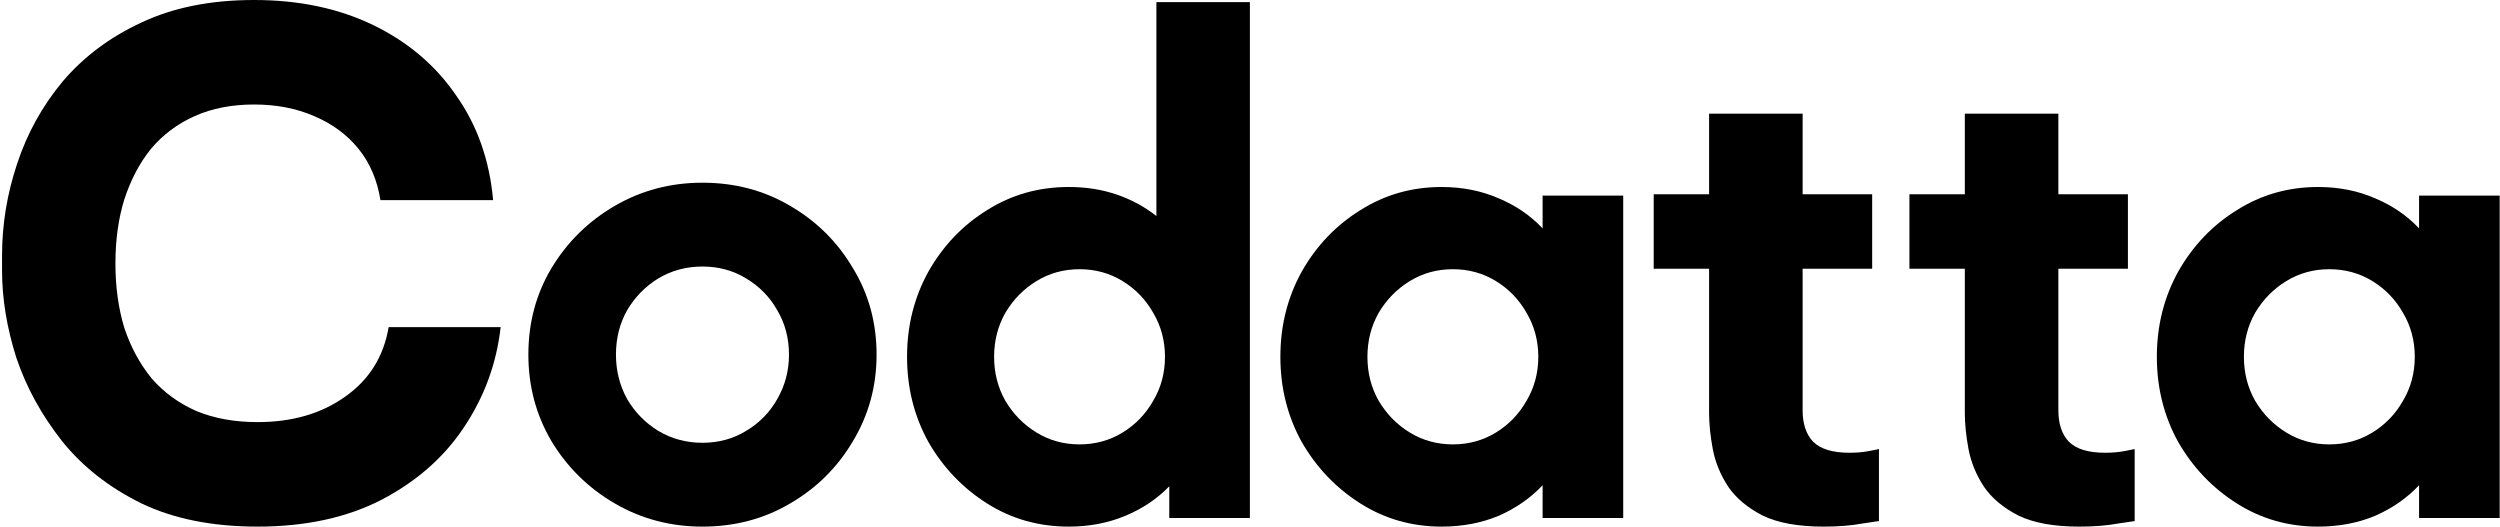 <svg width="902" height="190" viewBox="0 0 902 190" fill="none" xmlns="http://www.w3.org/2000/svg">
<path d="M92.904 189.999C76.639 189.999 62.675 187.206 51.011 181.621C39.346 175.87 29.817 168.395 22.424 159.195C15.031 149.831 9.528 139.809 5.913 129.131C2.463 118.287 0.738 107.773 0.738 97.587V92.166C0.738 80.994 2.545 69.987 6.16 59.144C9.774 48.136 15.278 38.197 22.671 29.325C30.228 20.454 39.675 13.389 51.011 8.132C62.511 2.711 76.064 0 91.672 0C107.936 0 122.312 3.039 134.797 9.118C147.283 15.197 157.223 23.657 164.616 34.501C172.173 45.179 176.609 57.747 177.923 72.205H137.262C136.112 64.976 133.483 58.815 129.376 53.722C125.269 48.629 119.929 44.686 113.358 41.894C106.951 39.101 99.722 37.704 91.672 37.704C83.622 37.704 76.475 39.101 70.232 41.894C63.989 44.686 58.732 48.629 54.461 53.722C50.353 58.815 47.15 64.894 44.85 71.958C42.714 78.858 41.646 86.58 41.646 95.123C41.646 103.502 42.714 111.223 44.85 118.287C47.15 125.188 50.435 131.266 54.707 136.523C59.143 141.616 64.564 145.559 70.972 148.352C77.379 150.981 84.689 152.295 92.904 152.295C105.39 152.295 115.904 149.256 124.447 143.177C133.155 137.098 138.412 128.72 140.219 118.041H180.634C179.155 131.184 174.719 143.259 167.326 154.267C160.098 165.11 150.158 173.817 137.508 180.388C125.022 186.796 110.154 189.999 92.904 189.999Z" fill="black"/>
<path d="M253.451 190C241.948 190 231.414 187.221 221.849 181.663C212.284 176.105 204.659 168.609 198.972 159.173C193.414 149.738 190.635 139.333 190.635 127.959C190.635 116.455 193.414 106.051 198.972 96.745C204.659 87.309 212.284 79.812 221.849 74.255C231.414 68.697 241.948 65.918 253.451 65.918C265.084 65.918 275.618 68.697 285.053 74.255C294.618 79.812 302.179 87.309 307.737 96.745C313.424 106.051 316.268 116.455 316.268 127.959C316.268 139.333 313.424 149.738 307.737 159.173C302.179 168.609 294.618 176.105 285.053 181.663C275.618 187.221 265.084 190 253.451 190ZM253.451 159.755C259.267 159.755 264.502 158.333 269.155 155.489C273.938 152.646 277.686 148.833 280.4 144.051C283.244 139.139 284.665 133.775 284.665 127.959C284.665 122.013 283.244 116.649 280.4 111.867C277.686 107.085 273.938 103.272 269.155 100.428C264.502 97.585 259.267 96.163 253.451 96.163C247.635 96.163 242.335 97.585 237.553 100.428C232.9 103.272 229.152 107.085 226.308 111.867C223.594 116.649 222.237 122.013 222.237 127.959C222.237 133.775 223.594 139.139 226.308 144.051C229.152 148.833 232.9 152.646 237.553 155.489C242.335 158.333 247.635 159.755 253.451 159.755Z" fill="black"/>
<path d="M385.623 189.999C374.766 189.999 364.943 187.22 356.153 181.662C347.364 176.104 340.32 168.737 335.021 159.56C329.851 150.254 327.266 139.979 327.266 128.734C327.266 117.489 329.851 107.213 335.021 97.907C340.32 88.601 347.364 81.234 356.153 75.805C364.943 70.247 374.766 67.468 385.623 67.468C391.827 67.468 397.579 68.373 402.878 70.183C408.177 71.992 412.96 74.577 417.225 77.938V0.774H450.96V186.897H421.878V175.458C417.483 179.982 412.184 183.536 405.98 186.121C399.776 188.707 392.99 189.999 385.623 189.999ZM389.5 160.336C395.187 160.336 400.357 158.914 405.011 156.07C409.664 153.227 413.347 149.414 416.062 144.632C418.905 139.849 420.327 134.55 420.327 128.734C420.327 122.917 418.905 117.618 416.062 112.836C413.347 108.053 409.664 104.24 405.011 101.397C400.357 98.553 395.187 97.132 389.5 97.132C383.813 97.132 378.643 98.553 373.99 101.397C369.337 104.24 365.589 108.053 362.745 112.836C360.031 117.618 358.674 122.917 358.674 128.734C358.674 134.55 360.031 139.849 362.745 144.632C365.589 149.414 369.337 153.227 373.99 156.07C378.643 158.914 383.813 160.336 389.5 160.336Z" fill="black"/>
<path d="M520.124 189.999C509.396 189.999 499.638 187.221 490.849 181.663C482.06 176.105 475.015 168.738 469.716 159.561C464.546 150.255 461.961 139.979 461.961 128.734C461.961 117.489 464.546 107.214 469.716 97.907C475.015 88.601 482.06 81.234 490.849 75.805C499.638 70.248 509.396 67.469 520.124 67.469C527.621 67.469 534.471 68.826 540.675 71.54C546.879 74.125 552.179 77.744 556.573 82.397V70.571H585.655V186.897H556.573V175.071C552.179 179.724 546.879 183.408 540.675 186.122C534.471 188.707 527.621 189.999 520.124 189.999ZM524.196 160.336C529.883 160.336 535.053 158.914 539.706 156.071C544.359 153.227 548.043 149.414 550.757 144.632C553.6 139.85 555.022 134.55 555.022 128.734C555.022 122.918 553.6 117.618 550.757 112.836C548.043 108.054 544.359 104.241 539.706 101.397C535.053 98.554 529.883 97.132 524.196 97.132C518.509 97.132 513.339 98.554 508.685 101.397C504.032 104.241 500.284 108.054 497.441 112.836C494.726 117.618 493.369 122.918 493.369 128.734C493.369 134.55 494.726 139.85 497.441 144.632C500.284 149.414 504.032 153.227 508.685 156.071C513.339 158.914 518.509 160.336 524.196 160.336Z" fill="black"/>
<path d="M657.939 190C648.761 190 641.433 188.667 635.956 186.003C630.479 183.19 626.334 179.712 623.522 175.567C620.709 171.274 618.859 166.759 617.971 162.022C617.082 157.285 616.638 152.918 616.638 148.921V96.963H596.654V70.096H616.638V41.008H650.389V70.096H675.48V96.963H650.389V148.033C650.389 152.918 651.647 156.693 654.164 159.358C656.828 162.022 661.195 163.354 667.264 163.354C669.929 163.354 672.371 163.132 674.592 162.688C676.812 162.244 677.923 162.022 677.923 162.022V188.001C677.923 188.001 675.924 188.297 671.927 188.889C667.931 189.63 663.268 190 657.939 190Z" fill="black"/>
<path d="M750.206 190C741.028 190 733.701 188.667 728.224 186.003C722.747 183.19 718.602 179.712 715.789 175.567C712.977 171.274 711.126 166.759 710.238 162.022C709.35 157.285 708.906 152.918 708.906 148.921V96.963H688.922V70.096H708.906V41.008H742.657V70.096H767.748V96.963H742.657V148.033C742.657 152.918 743.915 156.693 746.431 159.358C749.096 162.022 753.463 163.354 759.532 163.354C762.197 163.354 764.639 163.132 766.859 162.688C769.08 162.244 770.19 162.022 770.19 162.022V188.001C770.19 188.001 768.192 188.297 764.195 188.889C760.198 189.63 755.535 190 750.206 190Z" fill="black"/>
<path d="M836.355 189.999C825.627 189.999 815.868 187.221 807.079 181.663C798.29 176.105 791.246 168.738 785.946 159.561C780.776 150.255 778.191 139.979 778.191 128.734C778.191 117.489 780.776 107.214 785.946 97.907C791.246 88.601 798.29 81.234 807.079 75.805C815.868 70.248 825.627 67.469 836.355 67.469C843.851 67.469 850.702 68.826 856.906 71.54C863.11 74.125 868.409 77.744 872.804 82.397V70.571H901.885V186.897H872.804V175.071C868.409 179.724 863.11 183.408 856.906 186.122C850.702 188.707 843.851 189.999 836.355 189.999ZM840.426 160.336C846.113 160.336 851.283 158.914 855.936 156.071C860.589 153.227 864.273 149.414 866.987 144.632C869.831 139.85 871.253 134.55 871.253 128.734C871.253 122.918 869.831 117.618 866.987 112.836C864.273 108.054 860.589 104.241 855.936 101.397C851.283 98.554 846.113 97.132 840.426 97.132C834.739 97.132 829.569 98.554 824.916 101.397C820.263 104.241 816.515 108.054 813.671 112.836C810.957 117.618 809.6 122.918 809.6 128.734C809.6 134.55 810.957 139.85 813.671 144.632C816.515 149.414 820.263 153.227 824.916 156.071C829.569 158.914 834.739 160.336 840.426 160.336Z" fill="black"/>
</svg>
